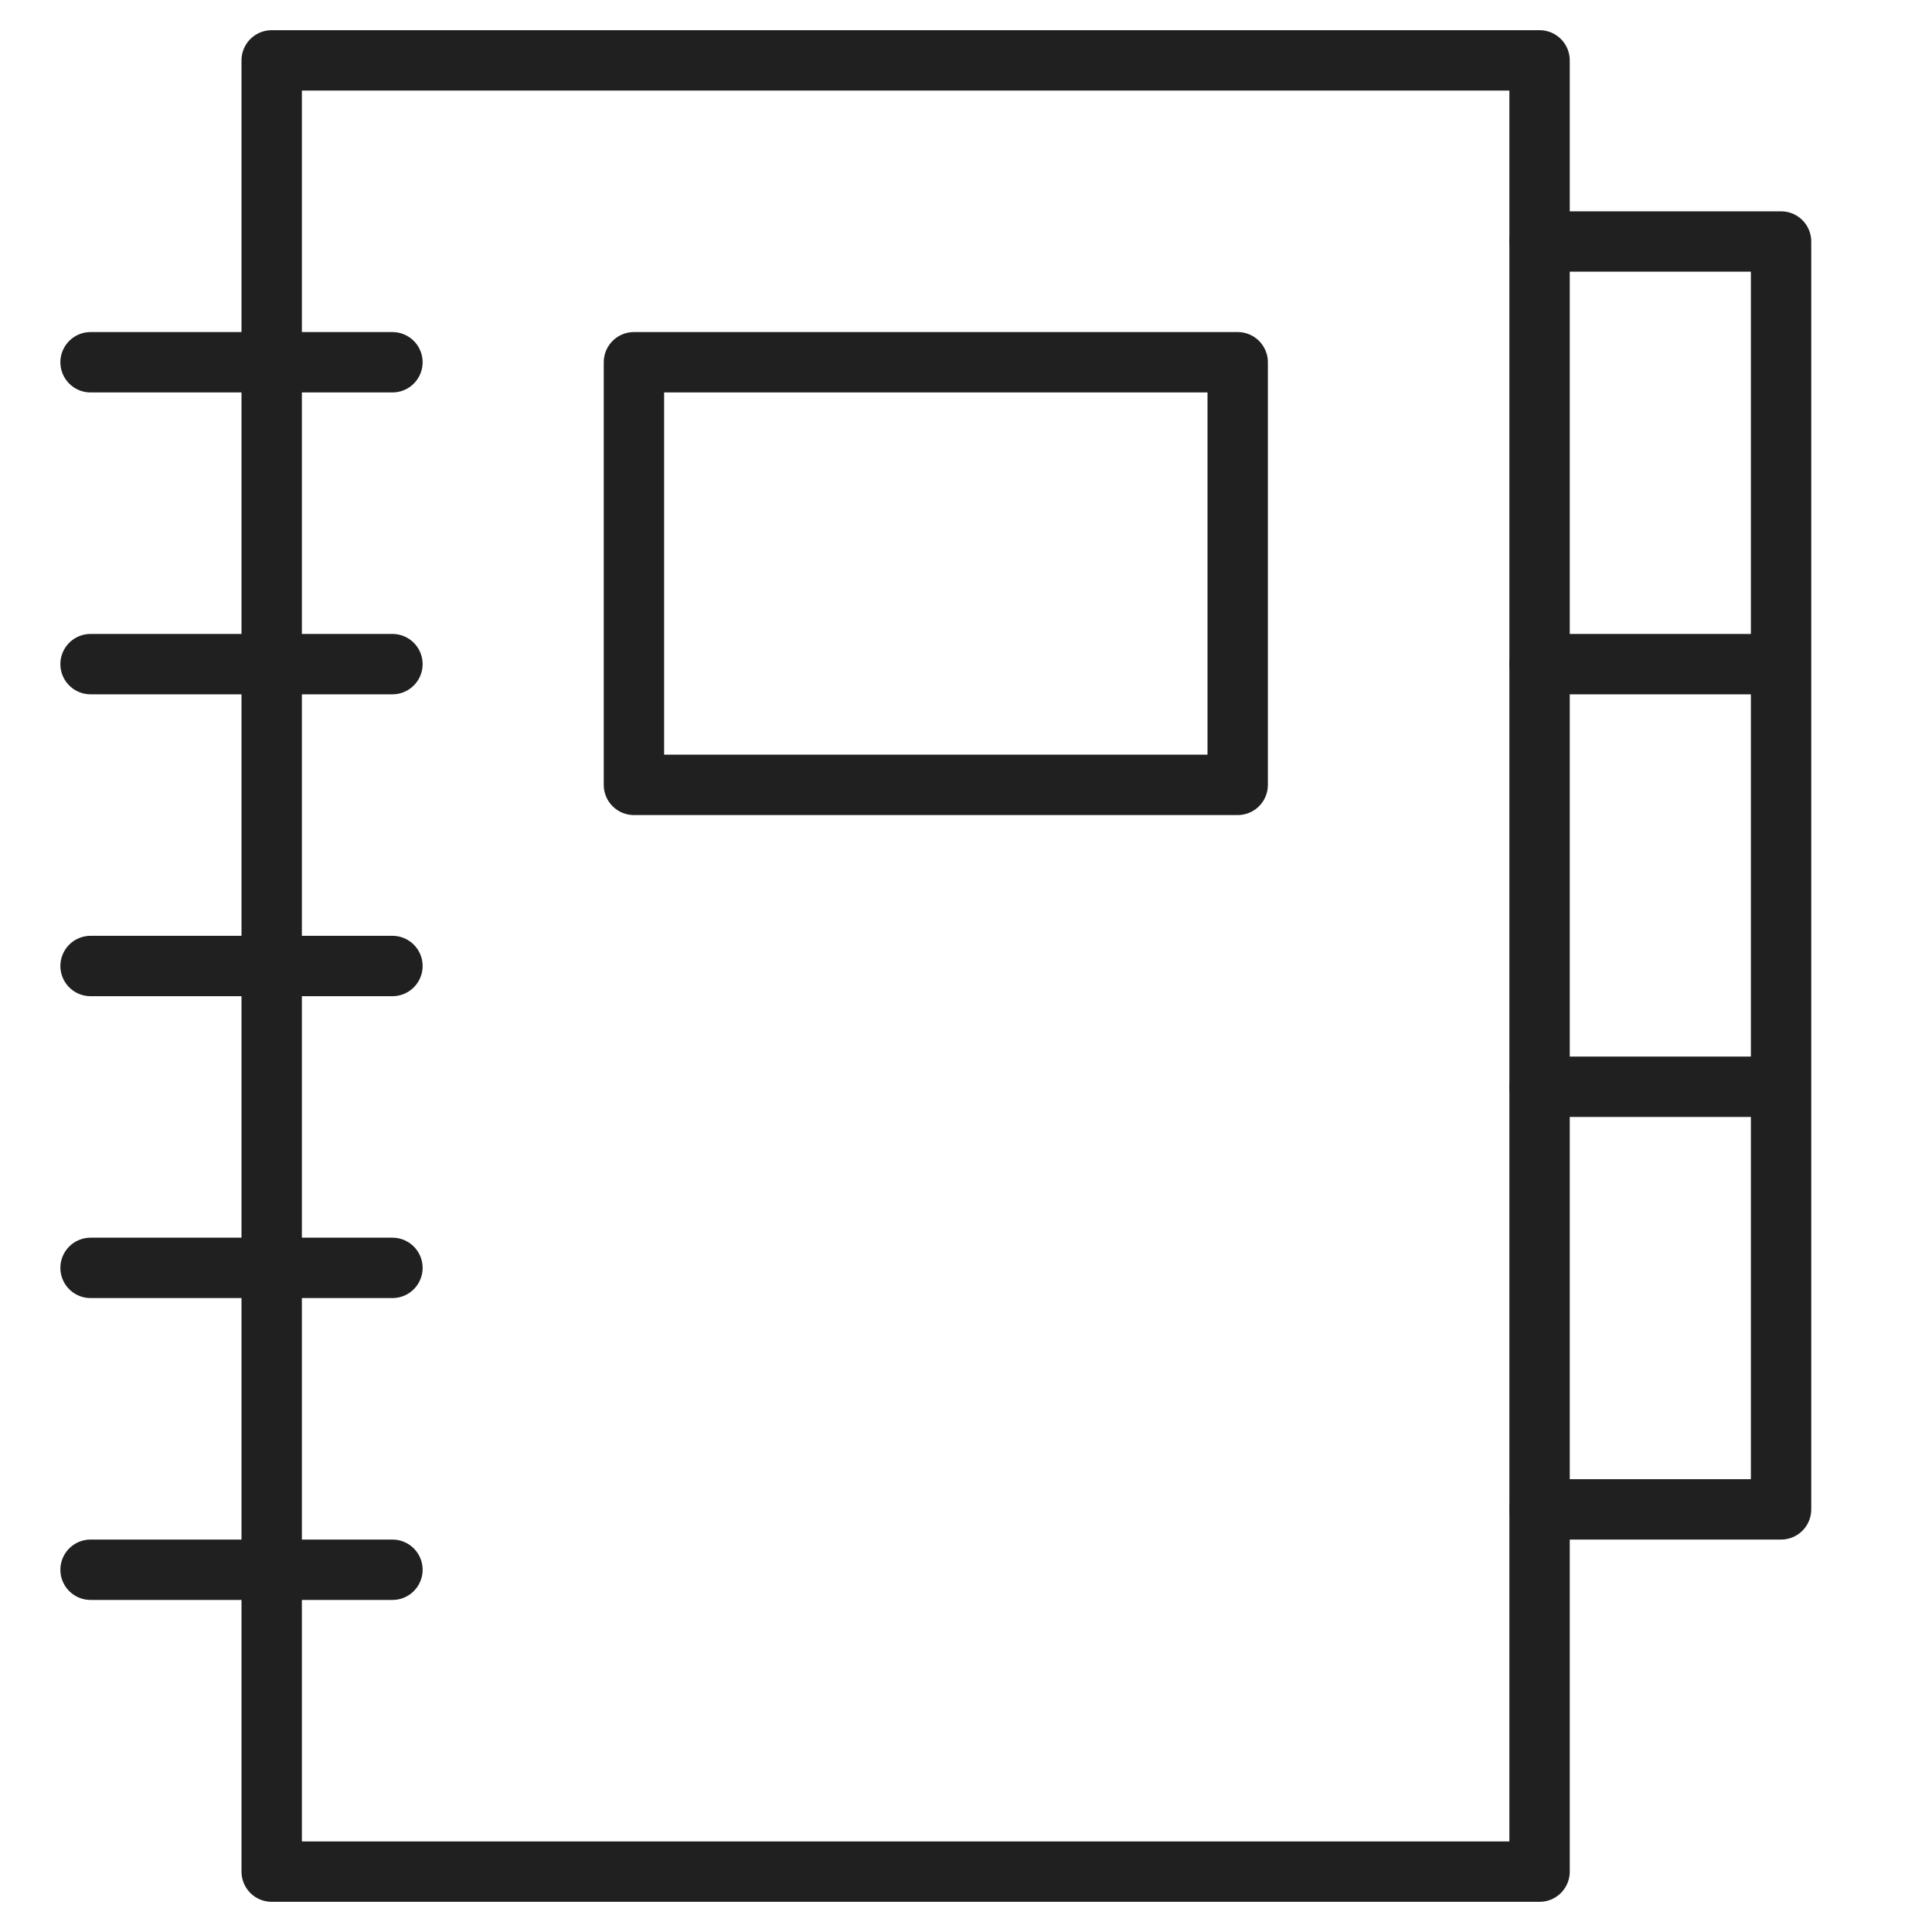 <svg xmlns="http://www.w3.org/2000/svg" viewBox="0 0 64 64" aria-labelledby="title" aria-describedby="desc"><path data-name="layer1" fill="none" stroke="#202020" stroke-miterlimit="10" stroke-width="2" d="M51 8h8v42h-8m8-28h-8m8 14h-8" stroke-linejoin="round" stroke-linecap="round"/><path data-name="layer2" fill="none" stroke="#202020" stroke-miterlimit="10" stroke-width="2" d="M9 2h42v60H9zm4 10H3m10 10H3m10 10H3m10 10H3m10 10H3" stroke-linejoin="round" stroke-linecap="round"/><path data-name="layer1" fill="none" stroke="#202020" stroke-miterlimit="10" stroke-width="2" d="M21 12h20v14H21z" stroke-linejoin="round" stroke-linecap="round"/></svg>